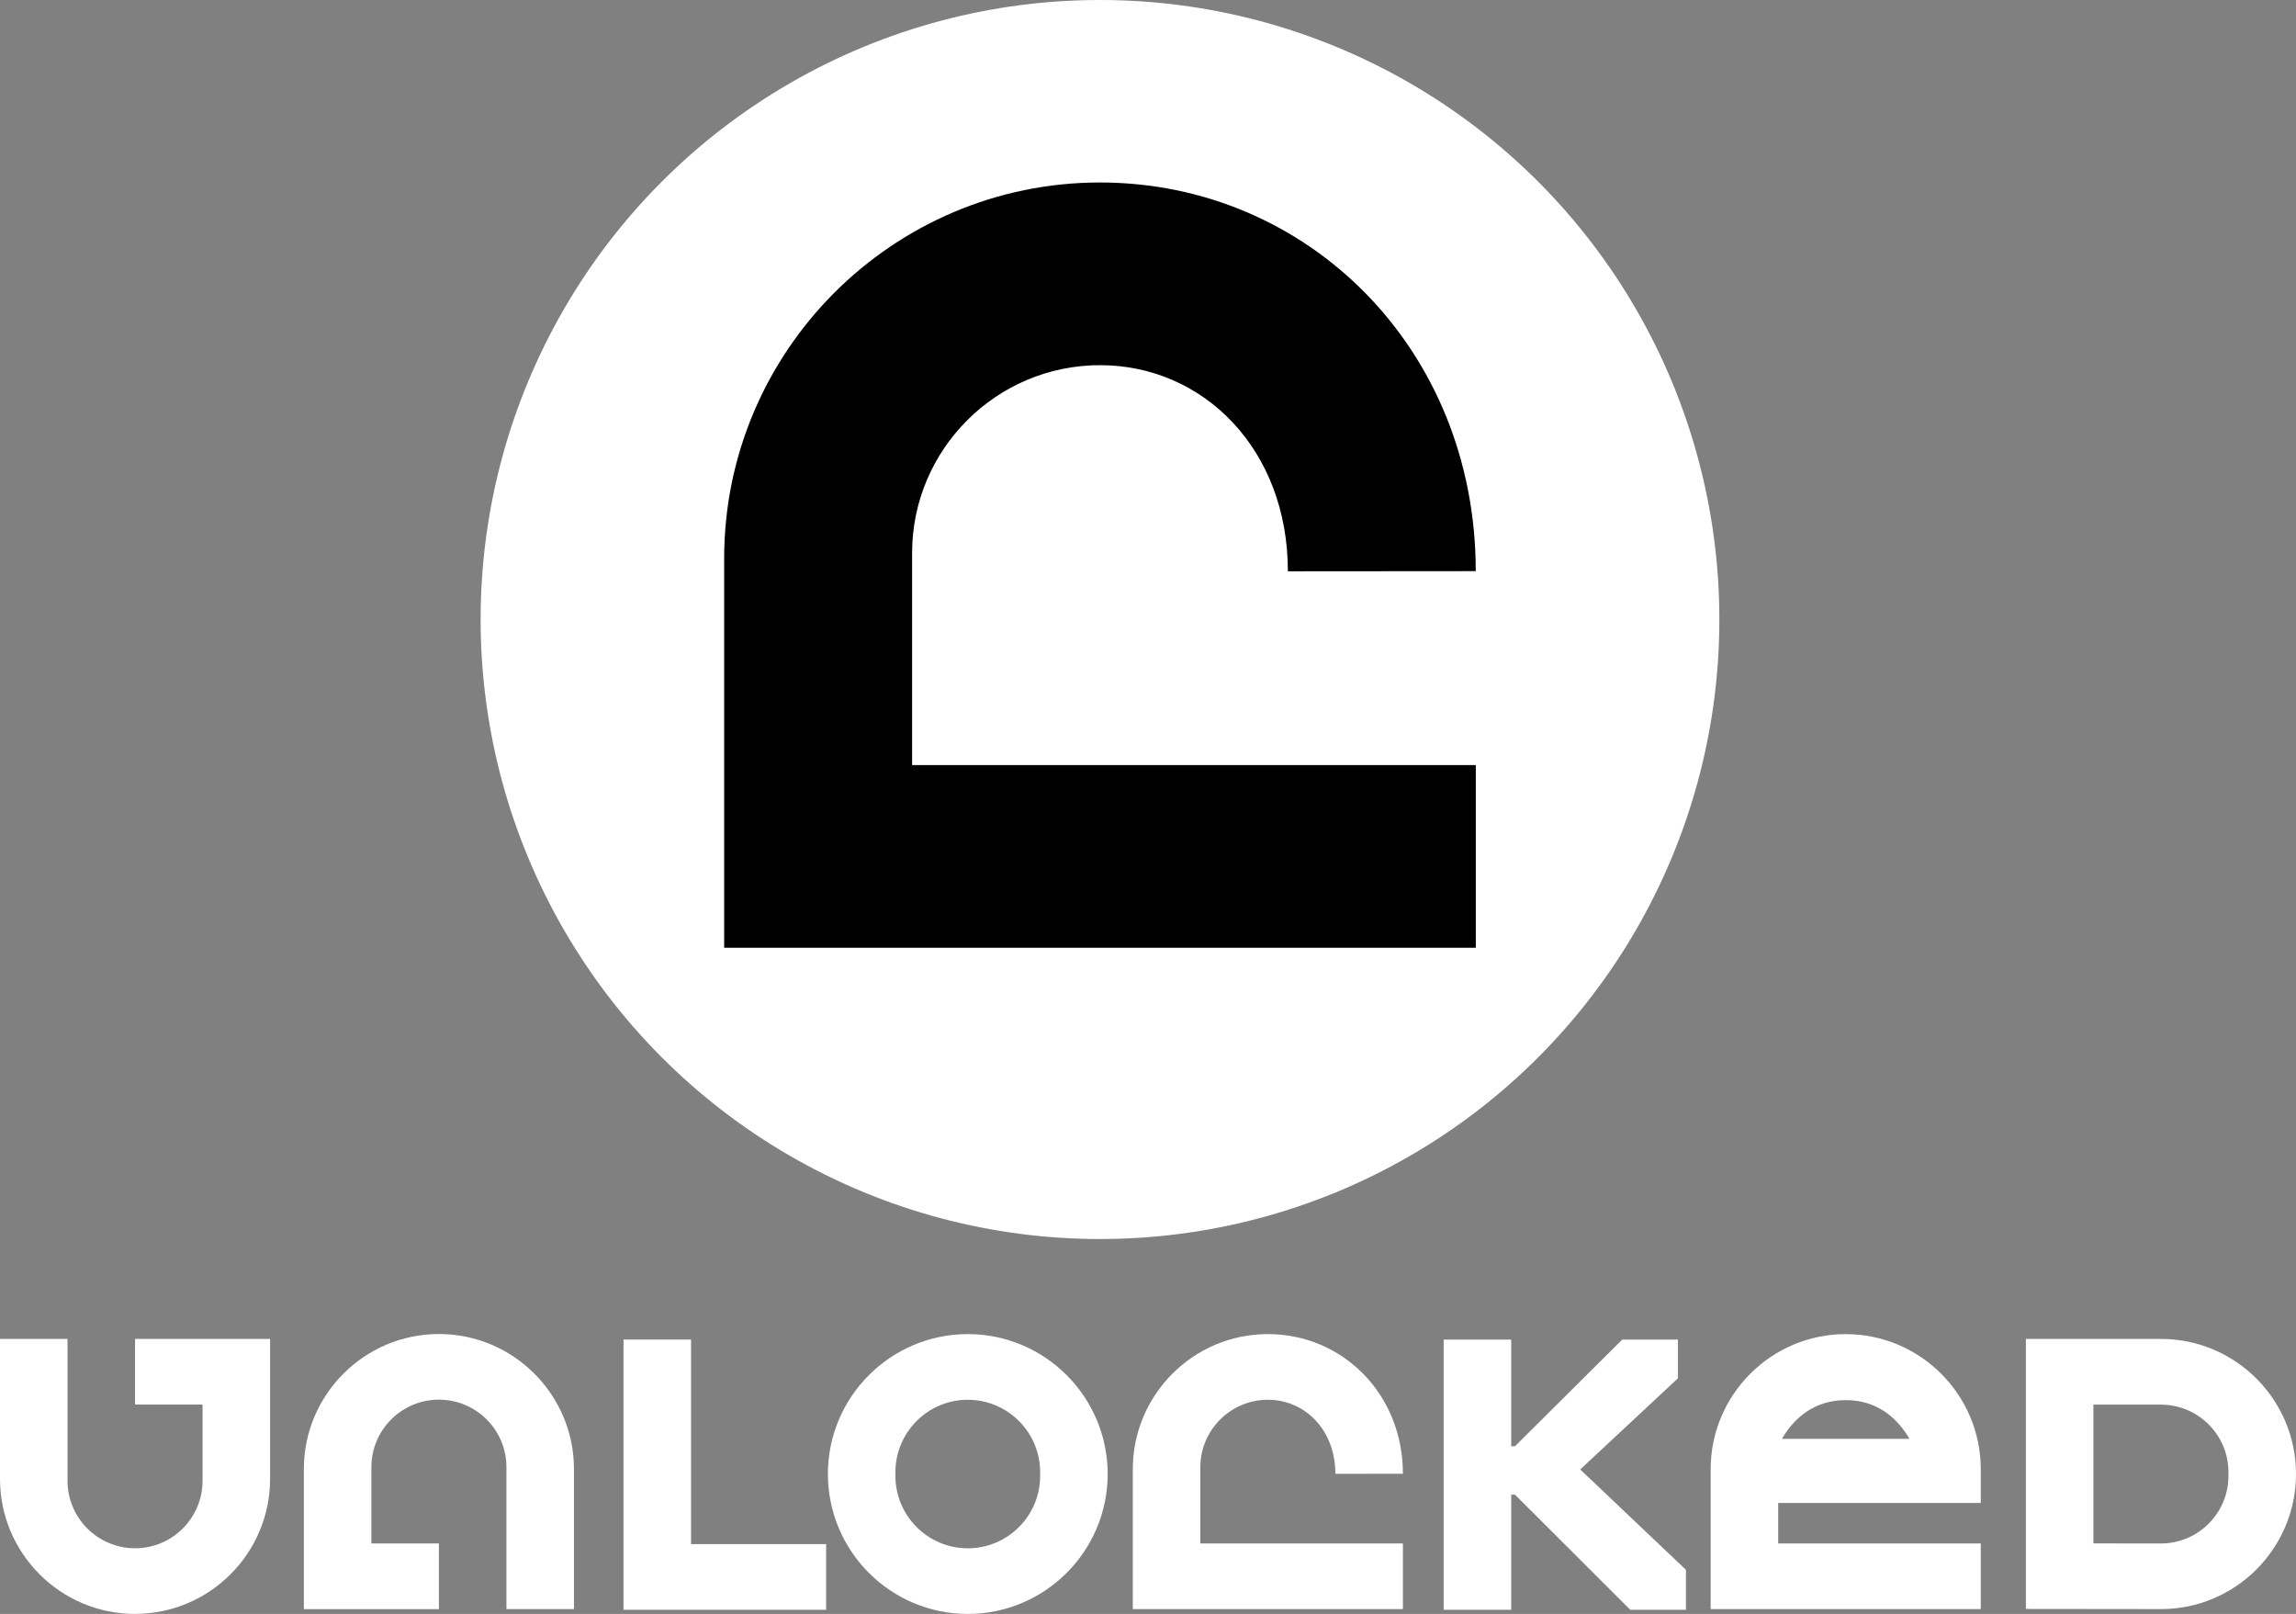 <?xml version="1.0" encoding="UTF-8" standalone="no"?>
<svg
   id="Layer_1"
   viewBox="0 0 848.705 596.446"
   version="1.1"
   sodipodi:docname="ul-logo-stacked-med-w.svg"
   width="848.705"
   height="596.446"
   inkscape:version="1.2.2 (b0a8486541, 2022-12-01)"
   xmlns:inkscape="http://www.inkscape.org/namespaces/inkscape"
   xmlns:sodipodi="http://sodipodi.sourceforge.net/DTD/sodipodi-0.dtd"
   xmlns="http://www.w3.org/2000/svg"
   xmlns:svg="http://www.w3.org/2000/svg">
  <rect x="0" y="0" width="848.705" height="596.446" fill="#808080" stroke="none"/>
  <sodipodi:namedview
     id="namedview396"
     pagecolor="#ffffff"
     bordercolor="#000000"
     borderopacity="0.25"
     inkscape:showpageshadow="2"
     inkscape:pageopacity="0.0"
     inkscape:pagecheckerboard="0"
     inkscape:deskcolor="#d1d1d1"
     showgrid="false"
     inkscape:zoom="0.68229167"
     inkscape:cx="133.37405"
     inkscape:cy="317.31298"
     inkscape:window-width="1920"
     inkscape:window-height="1043"
     inkscape:window-x="0"
     inkscape:window-y="0"
     inkscape:window-maximized="1"
     inkscape:current-layer="Layer_1" />
  <defs
     id="defs365">
    <style
       id="style363">.cls-1{fill:#fff;}</style>
  </defs>
  <circle
     cx="406.604"
     cy="228.948"
     id="circle367"
     r="228.948"
     style="stroke-width:1.084;fill:#ffffff" />
  <path
     class="cls-1"
     d="M 545.523,350.262 H 267.685 V 206.357 c 0,-76.598 62.321,-138.919 138.919,-138.919 76.598,0 138.897,61.356 138.897,143.635 0,0 -69.443,0.065 -69.443,0.054 0,-45.031 -31.166,-76.175 -69.454,-76.175 -38.288,0 -69.454,31.155 -69.454,69.454 v 78.332 h 208.373 v 67.514 z"
     id="path369"
     style="stroke-width:1.084;fill:#000000" />
  <path
     d="m 518.577,594.657 h -99.841 v -51.709 c 0,-27.526 22.395,-49.921 49.921,-49.921 27.526,0 49.92,22.048 49.92,51.612 0,0 -24.96,0.028 -24.96,0.028 0,-16.183 -11.204,-27.373 -24.96,-27.373 -13.756,0 -24.96,11.191 -24.96,24.96 v 28.15 h 74.881 v 24.267 z"
     id="path371"
     style="stroke-width:1.387;fill:#ffffff" />
  <path
     d="m 798.77,594.657 v 0 l -49.907,-0.056 v -99.786 h 49.921 c 27.526,0 49.92,22.395 49.92,49.921 0,27.526 -22.395,49.921 -49.92,49.921 z m -24.96,-24.281 24.974,0.028 c 13.756,0 24.946,-11.204 24.946,-24.96 0,0 0,-1.414 0,-1.414 0,-13.756 -11.204,-24.933 -24.96,-24.933 h -24.96 v 51.293 z"
     id="path373"
     style="stroke-width:1.387;fill:#ffffff" />
  <path
     d="m 732.182,594.657 h -99.841 v -51.696 c 0,-27.526 22.395,-49.921 49.921,-49.921 27.526,0 49.92,22.395 49.92,49.921 v 12.48 h -74.881 v 14.948 h 74.881 z m -73.494,-62.914 h 47.147 c -4.715,-8.126 -12.341,-14.311 -23.574,-14.311 -11.232,0 -18.859,6.185 -23.574,14.311 z"
     id="path375"
     style="stroke-width:1.387;fill:#ffffff" />
  <polygon
     points="781.95,809.25 727.95,809.25 727.95,737.25 745.95,737.25 745.95,791.75 781.95,791.75 "
     id="polygon377"
     transform="matrix(1.387,0,0,1.387,-779.19,-527.515)"
     style="fill:#ffffff" />
  <path
     d="m 357.736,596.446 c -28.51,0 -51.709,-23.199 -51.709,-51.709 0,-28.51 23.199,-51.709 51.709,-51.709 28.51,0 51.709,23.199 51.709,51.709 0,28.51 -23.199,51.709 -51.709,51.709 z m 0,-79.152 c -14.727,0 -26.721,11.981 -26.749,26.707 0,0.014 0,1.428 0,1.442 0,14.74 11.995,26.749 26.749,26.749 14.754,0 26.749,-11.995 26.749,-26.749 0,-0.014 0,-1.428 0,-1.442 -0.028,-14.727 -12.009,-26.694 -26.749,-26.694 z"
     id="path379"
     style="stroke-width:1.387;fill:#ffffff" />
  <polygon
     points="996.26,809.25 1011.1,809.25 1011.1,798.6 982.92,771.86 1008.96,747.57 1008.96,737.25 994.12,737.25 965.54,765.67 964.53,765.67 964.53,737.25 946.53,737.25 946.53,809.25 964.53,809.25 964.53,778.57 965.53,778.57 "
     id="polygon389"
     transform="matrix(1.387,0,0,1.387,-779.19,-527.515)"
     style="fill:#ffffff" />
  <path
     d="m 212.162,594.657 h -24.96 v -52.444 c 0,-13.77 -11.191,-24.96 -24.96,-24.96 -13.77,0 -24.96,11.191 -24.96,24.96 v 28.191 h 24.96 v 24.267 h -49.921 v -51.751 c 0,-27.526 22.395,-49.921 49.921,-49.921 27.526,0 49.921,22.395 49.921,49.921 v 51.751 z"
     id="path391"
     style="stroke-width:1.387;fill:#ffffff" />
  <path
     d="M 49.921,596.446 C 22.395,596.446 0,574.051 0,546.525 V 494.816 h 24.96 v 52.403 c 0,13.77 11.191,24.96 24.96,24.96 13.77,0 24.96,-11.191 24.96,-24.96 V 519.069 H 49.921 V 494.802 H 99.841 v 51.709 c 0,27.526 -22.395,49.921 -49.921,49.921 z"
     id="path393"
     style="stroke-width:1.387;fill:#ffffff" />
</svg>
